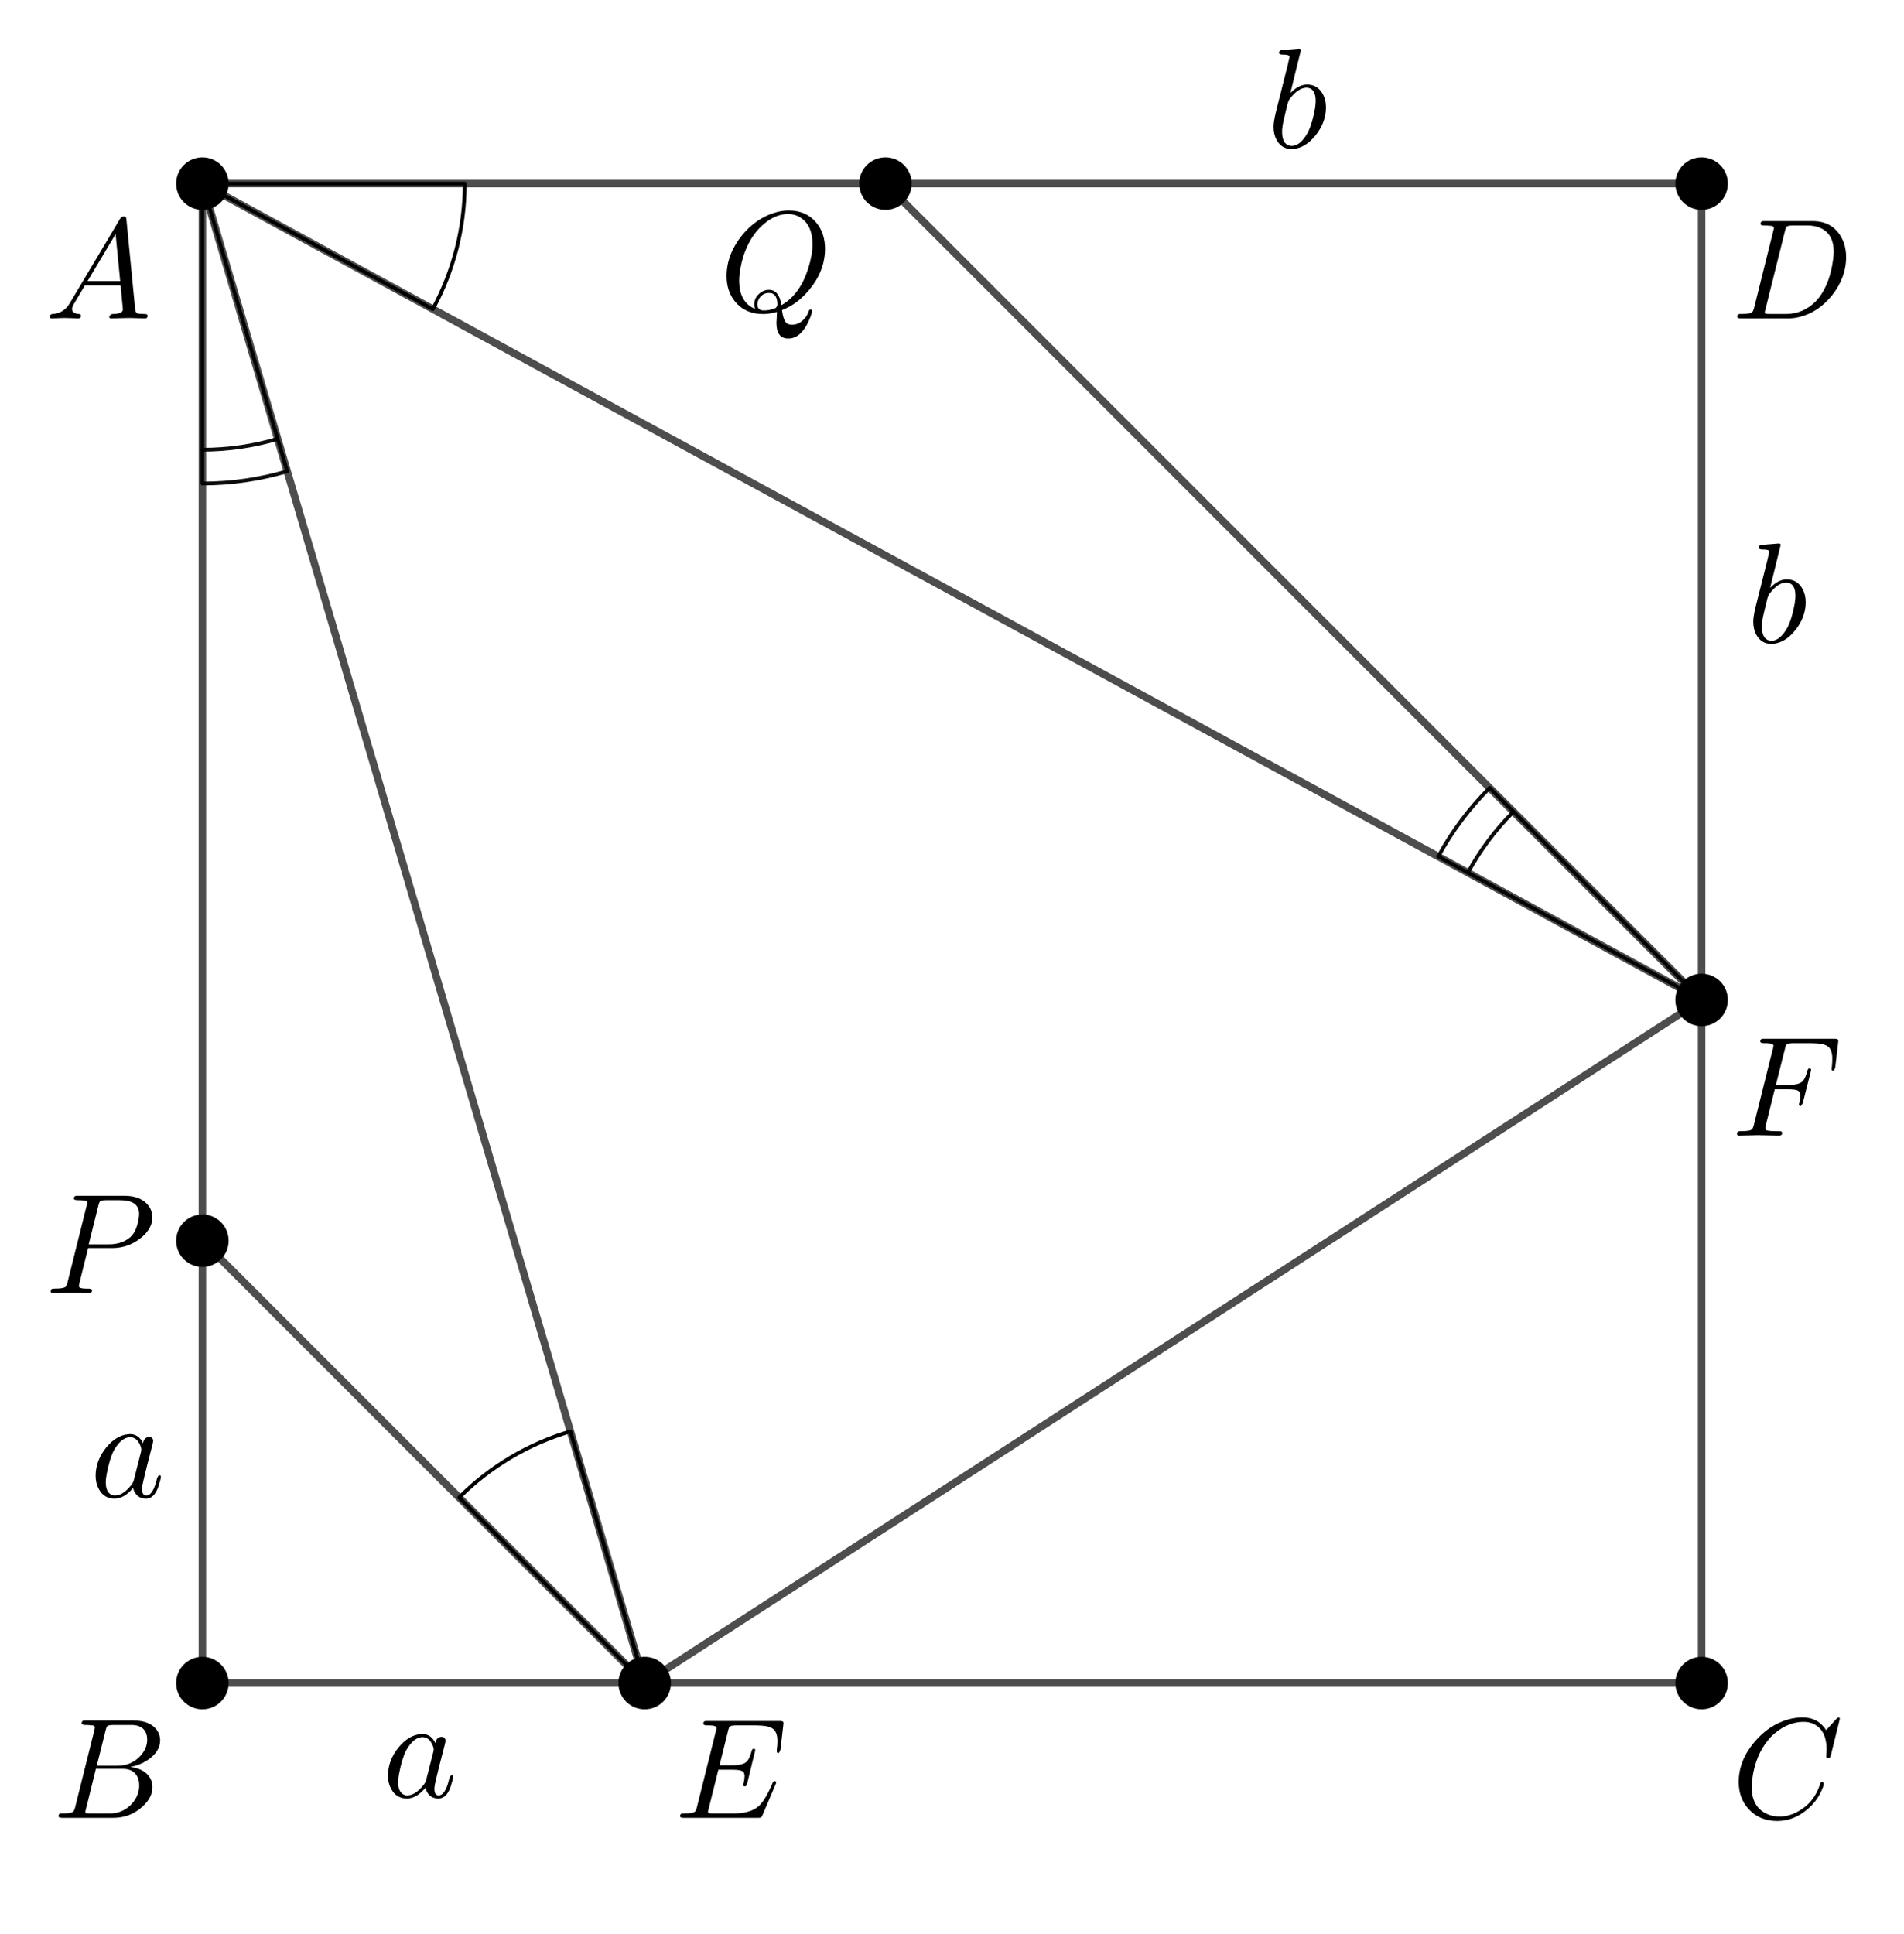 <?xml version="1.0" encoding="ISO-8859-1" standalone="no"?>

<svg 
     version="1.1"
     baseProfile="full"
     xmlns="http://www.w3.org/2000/svg"
     xmlns:xlink="http://www.w3.org/1999/xlink"
     xmlns:ev="http://www.w3.org/2001/xml-events"
     width="5.1cm"
     height="5.18cm"
     viewBox="0 0 254 257"
     >
<title>

</title>
<g stroke-linejoin="miter" stroke-dashoffset="0" stroke-dasharray="none" stroke-width="1" stroke-miterlimit="10.000" stroke-linecap="square">
<g id="misc">
</g><!-- misc -->
<g id="layer0">
<clipPath id="clip1638a14c-d6af-4534-b8be-b6c5ece70b84">
  <path d="M 0 0 L 0 259.00 L 255.00 259.00 L 255.00 0 z"/>
</clipPath>
<g clip-path="url(#clip1)">
<g stroke-linejoin="round" stroke-width=".5" stroke-linecap="round" fill="none" stroke-opacity=".949" stroke="#000000">
  <path d="M 27.000 64.000 C 30.831 64.000 34.643 63.450 38.318 62.365 L 27.000 24.000 z"/>
<title>Ángulo α</title>
<desc>Ángulo α: Ángulo entre N, A, E</desc>

</g> <!-- drawing style -->
</g> <!-- clip1 -->
<clipPath id="clip24863df3-af7b-417f-afde-5ea90674590e">
  <path d="M 0 0 L 0 259.00 L 255.00 259.00 L 255.00 0 z"/>
</clipPath>
<g clip-path="url(#clip2)">
<g stroke-linejoin="round" stroke-width=".5" stroke-linecap="round" fill="none" stroke-opacity=".949" stroke="#000000">
  <path d="M 27.000 59.500 C 30.400 59.500 33.783 59.011 37.045 58.049"/>
<title>Ángulo α</title>
<desc>Ángulo α: Ángulo entre N, A, E</desc>

</g> <!-- drawing style -->
</g> <!-- clip2 -->
<clipPath id="clip5f31b93c-31ae-445b-9270-485f2fd768cd">
  <path d="M 0 0 L 0 259.00 L 255.00 259.00 L 255.00 0 z"/>
</clipPath>
<g clip-path="url(#clip3)">
<g stroke-linejoin="round" stroke-width=".5" stroke-linecap="round" fill="none" stroke-opacity=".949" stroke="#000000">
  <path d="M 198.72 104.60 C 196.01 107.31 193.70 110.39 191.87 113.75 L 227.00 132.88 z"/>
<title>Ángulo β</title>
<desc>Ángulo β: Ángulo entre O, F, A</desc>

</g> <!-- drawing style -->
</g> <!-- clip3 -->
<clipPath id="clipcc5f651f-bb22-4335-94b6-9f288aa087ba">
  <path d="M 0 0 L 0 259.00 L 255.00 259.00 L 255.00 0 z"/>
</clipPath>
<g clip-path="url(#clip4)">
<g stroke-linejoin="round" stroke-width=".5" stroke-linecap="round" fill="none" stroke-opacity=".949" stroke="#000000">
  <path d="M 201.90 107.78 C 199.49 110.18 197.45 112.92 195.82 115.91"/>
<title>Ángulo β</title>
<desc>Ángulo β: Ángulo entre O, F, A</desc>

</g> <!-- drawing style -->
</g> <!-- clip4 -->
<clipPath id="clipe0f2d4fc-53dd-4bc5-b122-d946ab197ab3">
  <path d="M 0 0 L 0 259.00 L 255.00 259.00 L 255.00 0 z"/>
</clipPath>
<g clip-path="url(#clip5)">
<g stroke-linejoin="round" stroke-width=".5" stroke-linecap="round" fill="none" stroke-opacity="1" stroke="#000000">
  <path d="M 76.097 190.43 C 70.489 192.08 65.385 195.12 61.251 199.25 L 86.000 224.00 z"/>
<title>Ángulo γ</title>
<desc>Ángulo γ: Ángulo entre A, E, N</desc>

</g> <!-- drawing style -->
</g> <!-- clip5 -->
<clipPath id="clip6d36badd-de57-47da-b8c3-12b4570ef54d">
  <path d="M 0 0 L 0 259.00 L 255.00 259.00 L 255.00 0 z"/>
</clipPath>
<g clip-path="url(#clip6)">
<g stroke-linejoin="round" stroke-width=".5" stroke-linecap="round" fill="none" stroke-opacity="1" stroke="#000000">
  <path d="M 57.740 40.735 C 60.535 35.600 62.000 29.847 62.000 24.000 L 27.000 24.000 z"/>
<title>Ángulo δ</title>
<desc>Ángulo δ: Ángulo entre F, A, O</desc>

</g> <!-- drawing style -->
</g> <!-- clip6 -->
<clipPath id="clipc4bcaa11-db5f-40c1-888e-aa6457d9e92f">
  <path d="M 0 0 L 0 259.00 L 255.00 259.00 L 255.00 0 z"/>
</clipPath>
<g clip-path="url(#clip7)">
<g stroke-linejoin="round" stroke-linecap="round" fill="none" stroke-opacity=".698" stroke="#000000">
  <path d="M 27.000 224.00 L 227.00 224.00"/>
<title>Segmento h</title>
<desc>Segmento h: Segmento [B, D]</desc>

</g> <!-- drawing style -->
</g> <!-- clip7 -->
<clipPath id="clipa110b225-8b63-4ad8-9a62-a45cb5252d6a">
  <path d="M 0 0 L 0 259.00 L 255.00 259.00 L 255.00 0 z"/>
</clipPath>
<g clip-path="url(#clip8)">
<g stroke-linejoin="round" stroke-linecap="round" fill="none" stroke-opacity=".698" stroke="#000000">
  <path d="M 86.000 224.00 L 227.00 132.88"/>
<title>Segmento m</title>
<desc>Segmento m: Segmento [E, F]</desc>

</g> <!-- drawing style -->
</g> <!-- clip8 -->
<clipPath id="clipc72b0b9c-8789-46b0-8101-43f6ff3d2128">
  <path d="M 0 0 L 0 259.00 L 255.00 259.00 L 255.00 0 z"/>
</clipPath>
<g clip-path="url(#clip9)">
<g stroke-linejoin="round" stroke-linecap="round" fill="none" stroke-opacity=".698" stroke="#000000">
  <path d="M 227.00 132.88 L 227.00 224.00"/>
<title>Segmento i_1</title>
<desc>Segmento i_1: Segmento [F, D]</desc>

</g> <!-- drawing style -->
</g> <!-- clip9 -->
<clipPath id="clipd8def954-8056-45c8-be21-5fa856494c5b">
  <path d="M 0 0 L 0 259.00 L 255.00 259.00 L 255.00 0 z"/>
</clipPath>
<g clip-path="url(#clip10)">
<g stroke-linejoin="round" stroke-linecap="round" fill="none" stroke-opacity=".698" stroke="#000000">
  <path d="M 27.000 24.000 L 27.000 224.00"/>
<title>Segmento t</title>
<desc>Segmento t: Segmento [A, B]</desc>

</g> <!-- drawing style -->
</g> <!-- clip10 -->
<clipPath id="clipb30ca8c7-9187-49f8-8a76-877055d7b7e4">
  <path d="M 0 0 L 0 259.00 L 255.00 259.00 L 255.00 0 z"/>
</clipPath>
<g clip-path="url(#clip11)">
<g stroke-linejoin="round" stroke-linecap="round" fill="none" stroke-opacity=".698" stroke="#000000">
  <path d="M 27.000 24.000 L 227.00 24.000"/>
<title>Segmento a</title>
<desc>Segmento a: Segmento [A, C]</desc>

</g> <!-- drawing style -->
</g> <!-- clip11 -->
<clipPath id="clip5853729e-3906-4e7e-90a7-8df7da4422a1">
  <path d="M 0 0 L 0 259.00 L 255.00 259.00 L 255.00 0 z"/>
</clipPath>
<g clip-path="url(#clip12)">
<g stroke-linejoin="round" stroke-linecap="round" fill="none" stroke-opacity=".698" stroke="#000000">
  <path d="M 227.00 24.000 L 227.00 132.88"/>
<title>Segmento b</title>
<desc>Segmento b: Segmento [C, F]</desc>

</g> <!-- drawing style -->
</g> <!-- clip12 -->
<clipPath id="clip293e5525-6f48-4048-afa2-0a7eed99da44">
  <path d="M 0 0 L 0 259.00 L 255.00 259.00 L 255.00 0 z"/>
</clipPath>
<g clip-path="url(#clip13)">
<g stroke-linejoin="round" stroke-linecap="round" fill="none" stroke-opacity=".698" stroke="#000000">
  <path d="M 27.000 24.000 L 86.000 224.00"/>
<title>Segmento f_1</title>
<desc>Segmento f_1: Segmento [A, E]</desc>

</g> <!-- drawing style -->
</g> <!-- clip13 -->
<clipPath id="clip6637ad28-46d8-4dc6-9d62-39e494edc196">
  <path d="M 0 0 L 0 259.00 L 255.00 259.00 L 255.00 0 z"/>
</clipPath>
<g clip-path="url(#clip14)">
<g stroke-linejoin="round" stroke-linecap="round" fill="none" stroke-opacity=".698" stroke="#000000">
  <path d="M 27.000 24.000 L 227.00 132.88"/>
<title>Segmento h_1</title>
<desc>Segmento h_1: Segmento [A, F]</desc>

</g> <!-- drawing style -->
</g> <!-- clip14 -->
<clipPath id="clipfb129dfc-e577-40eb-a957-ae66ded5cb2c">
  <path d="M 0 0 L 0 259.00 L 255.00 259.00 L 255.00 0 z"/>
</clipPath>
<g clip-path="url(#clip15)">
<g stroke-linejoin="round" stroke-linecap="round" fill="none" stroke-opacity=".698" stroke="#000000">
  <path d="M 27.000 165.00 L 86.000 224.00"/>
<title>Segmento j_1</title>
<desc>Segmento j_1: Segmento [N, E]</desc>

</g> <!-- drawing style -->
</g> <!-- clip15 -->
<clipPath id="clipd887ce48-88fb-4f48-b54b-4575bcef7175">
  <path d="M 0 0 L 0 259.00 L 255.00 259.00 L 255.00 0 z"/>
</clipPath>
<g clip-path="url(#clip16)">
<g stroke-linejoin="round" stroke-linecap="round" fill="none" stroke-opacity=".698" stroke="#000000">
  <path d="M 118.12 24.000 L 227.00 132.88"/>
<title>Segmento k_1</title>
<desc>Segmento k_1: Segmento [O, F]</desc>

</g> <!-- drawing style -->
</g> <!-- clip16 -->
<clipPath id="clip4b8e2b22-e543-454f-96ce-c3f8197dd642">
  <path d="M 0 0 L 0 259.00 L 255.00 259.00 L 255.00 0 z"/>
</clipPath>
<g clip-path="url(#clip17)">
<g fill-opacity="1" fill-rule="nonzero" stroke="none" fill="#000000">
  <path d="M 30.000 24.000 C 30.000 25.657 28.657 27.000 27.000 27.000 C 25.343 27.000 24.000 25.657 24.000 24.000 C 24.000 22.343 25.343 21.000 27.000 21.000 C 28.657 21.000 30.000 22.343 30.000 24.000 z"/>
<title>Punto A</title>
<desc>Punto A: Punto sobre EjeY</desc>

</g> <!-- drawing style -->
</g> <!-- clip17 -->
<clipPath id="clip64090e44-76b6-4aa9-9f90-ab6f3e2242ff">
  <path d="M 0 0 L 0 259.00 L 255.00 259.00 L 255.00 0 z"/>
</clipPath>
<g clip-path="url(#clip18)">
<g stroke-linejoin="round" stroke-linecap="round" fill="none" stroke-opacity="1" stroke="#000000">
  <path d="M 30.000 24.000 C 30.000 25.657 28.657 27.000 27.000 27.000 C 25.343 27.000 24.000 25.657 24.000 24.000 C 24.000 22.343 25.343 21.000 27.000 21.000 C 28.657 21.000 30.000 22.343 30.000 24.000 z"/>
<title>Punto A</title>
<desc>Punto A: Punto sobre EjeY</desc>

</g> <!-- drawing style -->
</g> <!-- clip18 -->
<clipPath id="clipbb994596-92f4-4f15-aee5-7f5d857280fb">
  <path d="M 0 0 L 0 259.00 L 255.00 259.00 L 255.00 0 z"/>
</clipPath>
<g clip-path="url(#clip19)">
<g fill-opacity="1" fill-rule="nonzero" stroke="none" fill="#000000">
  <path d="M 30.000 224.00 C 30.000 225.66 28.657 227.00 27.000 227.00 C 25.343 227.00 24.000 225.66 24.000 224.00 C 24.000 222.34 25.343 221.00 27.000 221.00 C 28.657 221.00 30.000 222.34 30.000 224.00 z"/>
<title>Punto B</title>
<desc>Punto B: Intersección de EjeX, EjeY</desc>

</g> <!-- drawing style -->
</g> <!-- clip19 -->
<clipPath id="clip77e7b118-80cc-4426-8fa5-60c2318816eb">
  <path d="M 0 0 L 0 259.00 L 255.00 259.00 L 255.00 0 z"/>
</clipPath>
<g clip-path="url(#clip20)">
<g stroke-linejoin="round" stroke-linecap="round" fill="none" stroke-opacity="1" stroke="#000000">
  <path d="M 30.000 224.00 C 30.000 225.66 28.657 227.00 27.000 227.00 C 25.343 227.00 24.000 225.66 24.000 224.00 C 24.000 222.34 25.343 221.00 27.000 221.00 C 28.657 221.00 30.000 222.34 30.000 224.00 z"/>
<title>Punto B</title>
<desc>Punto B: Intersección de EjeX, EjeY</desc>

</g> <!-- drawing style -->
</g> <!-- clip20 -->
<clipPath id="clip208f5f60-54c6-45c6-b7c4-3d487e0ffe75">
  <path d="M 0 0 L 0 259.00 L 255.00 259.00 L 255.00 0 z"/>
</clipPath>
<g clip-path="url(#clip21)">
<g fill-opacity="1" fill-rule="nonzero" stroke="none" fill="#000000">
  <path d="M 230.00 24.000 C 230.00 25.657 228.66 27.000 227.00 27.000 C 225.34 27.000 224.00 25.657 224.00 24.000 C 224.00 22.343 225.34 21.000 227.00 21.000 C 228.66 21.000 230.00 22.343 230.00 24.000 z"/>
<title>Punto C</title>
<desc>Punto C: Intersección de c, g</desc>

</g> <!-- drawing style -->
</g> <!-- clip21 -->
<clipPath id="clip6b844f5e-2224-4921-9b04-8f87b8aa70d5">
  <path d="M 0 0 L 0 259.00 L 255.00 259.00 L 255.00 0 z"/>
</clipPath>
<g clip-path="url(#clip22)">
<g stroke-linejoin="round" stroke-linecap="round" fill="none" stroke-opacity="1" stroke="#000000">
  <path d="M 230.00 24.000 C 230.00 25.657 228.66 27.000 227.00 27.000 C 225.34 27.000 224.00 25.657 224.00 24.000 C 224.00 22.343 225.34 21.000 227.00 21.000 C 228.66 21.000 230.00 22.343 230.00 24.000 z"/>
<title>Punto C</title>
<desc>Punto C: Intersección de c, g</desc>

</g> <!-- drawing style -->
</g> <!-- clip22 -->
<clipPath id="clip65a66380-9fbf-4e9d-8cc6-4f51f260ed10">
  <path d="M 0 0 L 0 259.00 L 255.00 259.00 L 255.00 0 z"/>
</clipPath>
<g clip-path="url(#clip23)">
<g fill-opacity="1" fill-rule="nonzero" stroke="none" fill="#000000">
  <path d="M 230.00 224.00 C 230.00 225.66 228.66 227.00 227.00 227.00 C 225.34 227.00 224.00 225.66 224.00 224.00 C 224.00 222.34 225.34 221.00 227.00 221.00 C 228.66 221.00 230.00 222.34 230.00 224.00 z"/>
<title>Punto D</title>
<desc>Punto D: Punto sobre EjeX</desc>

</g> <!-- drawing style -->
</g> <!-- clip23 -->
<clipPath id="clipdca940b9-0d9d-441d-9ef5-eb9873f3bf34">
  <path d="M 0 0 L 0 259.00 L 255.00 259.00 L 255.00 0 z"/>
</clipPath>
<g clip-path="url(#clip24)">
<g stroke-linejoin="round" stroke-linecap="round" fill="none" stroke-opacity="1" stroke="#000000">
  <path d="M 230.00 224.00 C 230.00 225.66 228.66 227.00 227.00 227.00 C 225.34 227.00 224.00 225.66 224.00 224.00 C 224.00 222.34 225.34 221.00 227.00 221.00 C 228.66 221.00 230.00 222.34 230.00 224.00 z"/>
<title>Punto D</title>
<desc>Punto D: Punto sobre EjeX</desc>

</g> <!-- drawing style -->
</g> <!-- clip24 -->
<clipPath id="clip831d66da-383c-4135-860b-958d7f59762e">
  <path d="M 0 0 L 0 259.00 L 255.00 259.00 L 255.00 0 z"/>
</clipPath>
<g clip-path="url(#clip25)">
<g fill-opacity="1" fill-rule="nonzero" stroke="none" fill="#000000">
  <path d="M 89.000 224.00 C 89.000 225.66 87.657 227.00 86.000 227.00 C 84.343 227.00 83.000 225.66 83.000 224.00 C 83.000 222.34 84.343 221.00 86.000 221.00 C 87.657 221.00 89.000 222.34 89.000 224.00 z"/>
<title>Punto E</title>
<desc>Punto E: Punto sobre h</desc>

</g> <!-- drawing style -->
</g> <!-- clip25 -->
<clipPath id="clipc5c85377-f15d-4840-9769-9fa6564f649b">
  <path d="M 0 0 L 0 259.00 L 255.00 259.00 L 255.00 0 z"/>
</clipPath>
<g clip-path="url(#clip26)">
<g stroke-linejoin="round" stroke-linecap="round" fill="none" stroke-opacity="1" stroke="#000000">
  <path d="M 89.000 224.00 C 89.000 225.66 87.657 227.00 86.000 227.00 C 84.343 227.00 83.000 225.66 83.000 224.00 C 83.000 222.34 84.343 221.00 86.000 221.00 C 87.657 221.00 89.000 222.34 89.000 224.00 z"/>
<title>Punto E</title>
<desc>Punto E: Punto sobre h</desc>

</g> <!-- drawing style -->
</g> <!-- clip26 -->
<clipPath id="clipa555ba07-b578-4eb6-a3eb-17371d630a60">
  <path d="M 0 0 L 0 259.00 L 255.00 259.00 L 255.00 0 z"/>
</clipPath>
<g clip-path="url(#clip27)">
<g fill-opacity="1" fill-rule="nonzero" stroke="none" fill="#000000">
  <path d="M 230.00 132.88 C 230.00 134.54 228.66 135.88 227.00 135.88 C 225.34 135.88 224.00 134.54 224.00 132.88 C 224.00 131.22 225.34 129.88 227.00 129.88 C 228.66 129.88 230.00 131.22 230.00 132.88 z"/>
<title>Punto F</title>
<desc>Punto F: Intersección de l, i</desc>

</g> <!-- drawing style -->
</g> <!-- clip27 -->
<clipPath id="clip102c02d6-9094-45d5-b8b1-000a99c5db4f">
  <path d="M 0 0 L 0 259.00 L 255.00 259.00 L 255.00 0 z"/>
</clipPath>
<g clip-path="url(#clip28)">
<g stroke-linejoin="round" stroke-linecap="round" fill="none" stroke-opacity="1" stroke="#000000">
  <path d="M 230.00 132.88 C 230.00 134.54 228.66 135.88 227.00 135.88 C 225.34 135.88 224.00 134.54 224.00 132.88 C 224.00 131.22 225.34 129.88 227.00 129.88 C 228.66 129.88 230.00 131.22 230.00 132.88 z"/>
<title>Punto F</title>
<desc>Punto F: Intersección de l, i</desc>

</g> <!-- drawing style -->
</g> <!-- clip28 -->
<clipPath id="clipb33c4f97-38c8-4321-ad58-1683a1dff322">
  <path d="M 0 0 L 0 259.00 L 255.00 259.00 L 255.00 0 z"/>
</clipPath>
<g clip-path="url(#clip29)">
<g fill-opacity="1" fill-rule="nonzero" stroke="none" fill="#000000">
  <path d="M 30.000 165.00 C 30.000 166.66 28.657 168.00 27.000 168.00 C 25.343 168.00 24.000 166.66 24.000 165.00 C 24.000 163.34 25.343 162.00 27.000 162.00 C 28.657 162.00 30.000 163.34 30.000 165.00 z"/>
<title>Punto N</title>
<desc>Punto N: Intersección de c_1, t</desc>

</g> <!-- drawing style -->
</g> <!-- clip29 -->
<clipPath id="clipae237440-b243-414e-9baa-ecda8fcef1eb">
  <path d="M 0 0 L 0 259.00 L 255.00 259.00 L 255.00 0 z"/>
</clipPath>
<g clip-path="url(#clip30)">
<g stroke-linejoin="round" stroke-linecap="round" fill="none" stroke-opacity="1" stroke="#000000">
  <path d="M 30.000 165.00 C 30.000 166.66 28.657 168.00 27.000 168.00 C 25.343 168.00 24.000 166.66 24.000 165.00 C 24.000 163.34 25.343 162.00 27.000 162.00 C 28.657 162.00 30.000 163.34 30.000 165.00 z"/>
<title>Punto N</title>
<desc>Punto N: Intersección de c_1, t</desc>

</g> <!-- drawing style -->
</g> <!-- clip30 -->
<clipPath id="clip122e7399-3658-4d79-800c-12ff6702d3cd">
  <path d="M 0 0 L 0 259.00 L 255.00 259.00 L 255.00 0 z"/>
</clipPath>
<g clip-path="url(#clip31)">
<g fill-opacity="1" fill-rule="nonzero" stroke="none" fill="#000000">
  <path d="M 121.12 24.000 C 121.12 25.657 119.78 27.000 118.12 27.000 C 116.46 27.000 115.12 25.657 115.12 24.000 C 115.12 22.343 116.46 21.000 118.12 21.000 C 119.78 21.000 121.12 22.343 121.12 24.000 z"/>
<title>Punto O</title>
<desc>Punto O: Intersección de d_1, a</desc>

</g> <!-- drawing style -->
</g> <!-- clip31 -->
<clipPath id="clipfb11ab0c-e37f-4eb9-9b22-0ffb1b82b78b">
  <path d="M 0 0 L 0 259.00 L 255.00 259.00 L 255.00 0 z"/>
</clipPath>
<g clip-path="url(#clip32)">
<g stroke-linejoin="round" stroke-linecap="round" fill="none" stroke-opacity="1" stroke="#000000">
  <path d="M 121.12 24.000 C 121.12 25.657 119.78 27.000 118.12 27.000 C 116.46 27.000 115.12 25.657 115.12 24.000 C 115.12 22.343 116.46 21.000 118.12 21.000 C 119.78 21.000 121.12 22.343 121.12 24.000 z"/>
<title>Punto O</title>
<desc>Punto O: Intersección de d_1, a</desc>

</g> <!-- drawing style -->
</g> <!-- clip32 -->
<g transform="matrix(.19, 0, 0, .19, 6, 41.977)">
<clipPath id="clip566a9131-19a7-4a4e-b20f-1b89b20f849d">
  <path d="M -31.579 -220.93 L -31.579 1142.2 L 1310.5 1142.2 L 1310.5 -220.93 z"/>
</clipPath>
<g clip-path="url(#clip33)">
<g fill-opacity="1" fill-rule="nonzero" stroke="none" fill="#000000">
  <path d="M 17.906 -11.500 L 52.703 -69.906 Q 53.703 -71.500 55.297 -71.594 Q 56.797 -71.594 57.000 -70.594 Q 57.094 -70.297 57.203 -69.203 L 63.297 -6.703 Q 63.594 -4.203 64.500 -3.703 L 64.594 -3.703 L 64.594 -3.703 L 64.594 -3.703 L 64.594 -3.703 L 64.594 -3.594 Q 65.797 -3.094 69.797 -3.094 Q 72.000 -3.094 72.094 -2 Q 72.094 -0 70.297 -0 L 59.094 -.297 L 59.000 -.297 L 46.594 -0 L 46.500 -0 Q 45.094 -0 45.094 -1.094 Q 45.906 -3 47.500 -3.094 Q 54.703 -3.094 54.703 -6.406 Q 54.703 -6.297 53.094 -23.094 L 28.000 -23.094 L 20.406 -10.297 Q 19.000 -7.797 19.000 -6.594 Q 19.000 -3.5 23.703 -3.094 Q 25.297 -3.094 25.297 -1.906 Q 25.297 -0 23.406 -0 L 13.797 -.297 L 13.406 -.297 L 5 -0 L 4.797 -0 Q 3.5 -0 3.5 -1.094 Q 3.5 -2.906 5 -3 L 5 -3.094 L 5.594 -3.094 Q 11.906 -3.5 15.906 -8.5 Q 16.906 -9.797 17.906 -11.500 z M 29.906 -26.203 L 52.797 -26.203 L 49.594 -59.203 L 29.906 -26.203 z"/>
<title>A</title>
<desc>texto1 = “A”</desc>

</g> <!-- drawing style -->
</g> <!-- clip33 -->
</g> <!-- transform -->
<g transform="matrix(.19, 0, 0, .19, 7, 241.98)">
<clipPath id="clipf76c474e-c0d9-4123-9a9f-772389ae3338">
  <path d="M -36.842 -1273.6 L -36.842 89.595 L 1305.3 89.595 L 1305.3 -1273.6 z"/>
</clipPath>
<g clip-path="url(#clip34)">
<g fill-opacity="1" fill-rule="nonzero" stroke="none" fill="#000000">
  <path d="M 16.000 -7.797 L 29.406 -61.500 Q 29.797 -63.094 29.797 -63.406 Q 29.797 -64.594 28.203 -64.906 L 28.094 -64.906 L 28.000 -64.906 Q 27.703 -64.906 27.094 -65.000 Q 25.406 -65.203 23.297 -65.203 Q 20.703 -65.203 20.500 -66.297 Q 20.500 -68.094 22.000 -68.297 L 22.094 -68.297 L 22.203 -68.297 L 23.406 -68.297 L 57.000 -68.297 Q 68.500 -68.297 73.406 -61.500 Q 75.594 -58.297 75.594 -54.500 Q 75.594 -46.406 66.594 -40.406 Q 66.500 -40.406 66.406 -40.297 Q 61.094 -36.906 54.703 -35.703 Q 64.906 -34.500 68.703 -27.703 Q 70.203 -24.906 70.203 -21.594 Q 70.203 -14.297 63.203 -7.906 L 63.094 -7.797 Q 54.500 -0 42.594 -0 L 6.906 -0 Q 4.406 -0 4.203 -1.094 Q 4.203 -2.906 5.703 -3.094 L 6.906 -3.094 Q 13.406 -3.094 14.703 -4.5 Q 15.297 -5.203 15.906 -7.297 Q 15.906 -7.406 16.000 -7.797 z M 31.094 -36.594 L 45.703 -36.594 Q 55.594 -36.594 62.000 -43.797 Q 66.500 -48.906 66.500 -54.906 Q 66.500 -62.203 60.500 -64.406 Q 58.406 -65.203 55.594 -65.203 L 42.703 -65.203 Q 39.094 -65.203 38.297 -64.203 L 38.297 -64.203 L 38.297 -64.094 L 38.203 -64.094 L 38.203 -64.000 Q 37.797 -63.406 37.297 -61.406 L 31.094 -36.594 z M 26.594 -3.094 L 40.203 -3.094 Q 49.797 -3.094 56.094 -10.297 Q 60.906 -15.906 60.906 -22.703 Q 60.906 -30.000 55.703 -33.000 Q 53.094 -34.406 49.406 -34.406 L 30.500 -34.406 L 23.594 -6.5 Q 23.094 -4.703 23.094 -4.203 Q 23.094 -3.406 24.000 -3.203 L 24.000 -3.203 L 24.000 -3.203 L 24.406 -3.203 Q 25.000 -3.094 26.594 -3.094 z"/>
<title>B</title>
<desc>texto2 = “B”</desc>

</g> <!-- drawing style -->
</g> <!-- clip34 -->
</g> <!-- transform -->
<g transform="matrix(.19, 0, 0, .19, 231.00, 241.98)">
<clipPath id="clipa4da4b3a-5f63-4f48-8db1-64674a6cb376">
  <path d="M -1215.8 -1273.6 L -1215.8 89.595 L 126.32 89.595 L 126.32 -1273.6 z"/>
</clipPath>
<g clip-path="url(#clip35)">
<g fill-opacity="1" fill-rule="nonzero" stroke="none" fill="#000000">
  <path d="M 76.000 -69.500 L 69.703 -44.000 Q 69.203 -42.203 68.703 -42.094 L 68.594 -42.000 L 67.906 -42.000 Q 66.406 -42.000 66.406 -43.000 L 66.703 -47.906 L 66.703 -48.094 Q 66.703 -60.500 58.906 -65.203 L 58.797 -65.297 Q 55.297 -67.406 50.594 -67.406 Q 40.000 -67.406 30.500 -59.500 Q 28.094 -57.594 26.203 -55.297 Q 16.703 -44.203 14.500 -27.094 Q 14.094 -24.000 14.094 -21.703 Q 14.094 -7.703 24.703 -2.797 Q 28.797 -.906 33.703 -.906 Q 43.094 -.906 52.094 -8.203 Q 59.094 -14.094 62.203 -24.000 Q 62.406 -25.000 63.500 -25.000 Q 64.703 -25.000 64.703 -24.000 Q 64.703 -22.203 62.406 -17.594 Q 59.297 -11.297 53.703 -6.406 Q 43.797 2.203 32.094 2.203 Q 19.297 2.203 11.594 -6.594 Q 5 -14.094 5 -25.203 Q 5 -40.094 15.906 -53.094 Q 26.000 -65.203 39.797 -69.094 Q 44.906 -70.500 49.797 -70.500 Q 60.703 -70.500 66.406 -61.594 L 73.406 -69.297 Q 74.594 -70.500 74.906 -70.500 Q 76.000 -70.500 76.000 -69.500 z"/>
<title>C</title>
<desc>texto3 = “C”</desc>

</g> <!-- drawing style -->
</g> <!-- clip35 -->
</g> <!-- transform -->
<g transform="matrix(.19, 0, 0, .19, 231.00, 41.977)">
<clipPath id="clipb80770a0-2935-4904-9b0d-d23a16858ce7">
  <path d="M -1215.8 -220.93 L -1215.8 1142.2 L 126.32 1142.2 L 126.32 -220.93 z"/>
</clipPath>
<g clip-path="url(#clip36)">
<g fill-opacity="1" fill-rule="nonzero" stroke="none" fill="#000000">
  <path d="M 15.906 -7.797 L 15.906 -7.797 L 29.297 -61.500 Q 29.703 -63.094 29.703 -63.406 Q 29.703 -64.594 28.094 -64.906 L 28.000 -64.906 L 28.000 -64.906 Q 27.797 -65.000 27.500 -65.000 Q 25.094 -65.203 23.203 -65.203 Q 20.594 -65.203 20.406 -66.000 Q 20.297 -66.203 20.297 -66.406 Q 20.297 -68.094 22.000 -68.297 L 22.000 -68.297 L 23.297 -68.297 L 56.906 -68.297 Q 69.906 -68.297 76.297 -58.203 Q 80.406 -51.797 80.406 -43.000 Q 80.406 -28.500 70.297 -15.906 Q 60.703 -4.203 47.703 -1 Q 43.797 -0 39.906 -0 L 6.797 -0 Q 4.297 -0 4.094 -.797 Q 4 -.906 4 -1.203 Q 4 -2.906 5.594 -3.094 L 6.797 -3.094 Q 13.297 -3.094 14.594 -4.5 Q 15.203 -5.203 15.797 -7.297 Q 15.797 -7.406 15.906 -7.797 z M 37.500 -61.406 L 23.797 -6.5 Q 23.297 -4.703 23.297 -4.203 Q 23.297 -3.406 24.203 -3.203 L 24.203 -3.203 L 24.203 -3.203 L 24.594 -3.203 Q 25.203 -3.094 26.797 -3.094 L 38.094 -3.094 Q 50.500 -3.094 59.500 -12.406 Q 60.406 -13.406 61.203 -14.406 Q 69.203 -24.797 71.297 -41.594 Q 71.703 -44.703 71.703 -46.703 Q 71.703 -60.094 61.203 -63.906 Q 57.797 -65.203 53.594 -65.203 L 42.906 -65.203 Q 39.297 -65.203 38.500 -64.203 L 38.500 -64.203 L 38.500 -64.094 L 38.406 -64.094 L 38.406 -64.000 Q 38.000 -63.406 37.500 -61.406 z"/>
<title>D</title>
<desc>texto4 = “D”</desc>

</g> <!-- drawing style -->
</g> <!-- clip36 -->
</g> <!-- transform -->
<g transform="matrix(.19, 0, 0, .19, 90.000, 241.98)">
<clipPath id="clip45dd9c35-64eb-4975-8f32-610ffbea5f27">
  <path d="M -473.68 -1273.6 L -473.68 89.595 L 868.42 89.595 L 868.42 -1273.6 z"/>
</clipPath>
<g clip-path="url(#clip37)">
<g fill-opacity="1" fill-rule="nonzero" stroke="none" fill="#000000">
  <path d="M 70.797 -23.297 L 70.797 -23.297 L 61.594 -1.703 Q 61.000 -.297 60.203 -.094 L 60.203 -.094 L 60.094 -.094 Q 59.703 -0 58.500 -0 L 6.594 -0 Q 4.094 -0 3.906 -.797 Q 3.797 -.906 3.797 -1.203 Q 3.797 -2.906 5.406 -3.094 L 6.594 -3.094 Q 13.094 -3.094 14.406 -4.5 Q 15.000 -5.203 15.594 -7.297 Q 15.594 -7.406 15.703 -7.797 L 28.906 -60.703 Q 29.406 -62.500 29.406 -63.094 Q 29.406 -64.797 24.797 -64.906 L 24.703 -64.906 L 22.906 -64.906 Q 20.297 -64.906 20.094 -66.000 Q 20.094 -67.797 21.703 -68.000 L 23.094 -68.000 L 73.594 -68.000 Q 76.000 -68.000 76.203 -67.297 L 76.297 -67.297 Q 76.500 -66.703 76.297 -65.297 L 74.297 -48.000 Q 73.594 -45.703 72.906 -45.500 Q 71.703 -45.500 71.703 -46.703 L 71.797 -48.406 L 71.797 -48.500 Q 72.203 -51.203 72.203 -53.797 Q 72.203 -60.797 68.297 -63.000 Q 65.000 -64.906 57.000 -64.906 L 42.906 -64.906 Q 39.203 -64.906 38.500 -63.797 L 38.406 -63.797 L 38.406 -63.703 Q 38.094 -63.297 37.906 -62.500 L 37.906 -62.406 L 37.797 -62.297 Q 37.703 -61.906 37.500 -61.000 L 31.500 -36.906 L 40.906 -36.906 Q 48.500 -36.906 51.000 -39.906 Q 52.594 -41.797 54.000 -46.797 Q 54.406 -48.500 55.406 -48.594 Q 56.594 -48.594 56.594 -47.500 L 50.906 -24.094 Q 50.406 -22.203 49.406 -22.094 Q 48.094 -22.094 48.094 -23.203 Q 48.094 -23.594 48.406 -24.297 Q 49.094 -27.297 49.094 -29.203 Q 49.094 -31.906 47.594 -32.703 Q 45.703 -33.797 40.594 -33.797 L 30.703 -33.797 L 23.906 -6.5 Q 23.406 -4.703 23.406 -4.203 Q 23.406 -3.406 24.297 -3.203 L 24.297 -3.203 L 24.297 -3.203 L 24.703 -3.203 Q 25.297 -3.094 26.906 -3.094 L 41.500 -3.094 Q 53.703 -3.094 59.500 -8.703 Q 63.297 -12.297 67.797 -22.203 Q 68.203 -23.297 68.797 -24.594 Q 69.203 -25.797 70.094 -25.797 Q 71.297 -25.797 71.297 -24.703 Q 71.297 -24.594 70.797 -23.297 z"/>
<title>E</title>
<desc>texto5 = “E”</desc>

</g> <!-- drawing style -->
</g> <!-- clip37 -->
</g> <!-- transform -->
<g transform="matrix(.19, 0, 0, .19, 231.00, 150.98)">
<clipPath id="clip63f8e379-d3e2-47d6-8b9b-ccf04ef53a3c">
  <path d="M -1215.8 -794.62 L -1215.8 568.54 L 126.32 568.54 L 126.32 -794.62 z"/>
</clipPath>
<g clip-path="url(#clip38)">
<g fill-opacity="1" fill-rule="nonzero" stroke="none" fill="#000000">
  <path d="M 30.297 -32.500 L 24.094 -7.594 Q 23.703 -6.094 23.703 -5.297 Q 23.703 -3.906 25.000 -3.594 Q 25.703 -3.406 26.906 -3.297 Q 29.406 -3.094 32.094 -3.094 Q 34.594 -3.094 34.906 -3 L 35.406 -2.297 Q 35.500 -2.094 35.500 -1.906 Q 35.500 -0 33.406 -0 L 18.594 -.297 L 18.500 -.297 L 5.406 -0 L 5.297 -0 Q 3.797 -0 3.797 -1.203 Q 3.797 -2.906 5.406 -3.094 L 6.594 -3.094 Q 13.094 -3.094 14.406 -4.5 Q 15.000 -5.203 15.594 -7.297 Q 15.594 -7.406 15.703 -7.797 L 28.906 -60.703 Q 29.406 -62.500 29.406 -63.094 Q 29.406 -64.797 24.797 -64.906 L 24.703 -64.906 L 22.906 -64.906 Q 20.297 -64.906 20.094 -66.000 Q 20.094 -67.797 21.703 -68.000 L 23.094 -68.000 L 72.094 -68.000 Q 74.500 -68.000 74.703 -67.297 L 74.797 -67.297 Q 75.000 -66.703 74.797 -65.297 L 72.797 -48.000 Q 72.094 -45.703 71.406 -45.500 Q 70.203 -45.500 70.203 -46.703 Q 70.203 -47.203 70.406 -48.500 Q 70.703 -51.203 70.703 -53.906 Q 70.703 -60.594 67.297 -62.797 L 67.203 -62.906 Q 64.000 -64.906 56.094 -64.906 L 42.906 -64.906 Q 39.203 -64.906 38.500 -63.797 L 38.406 -63.797 L 38.406 -63.703 Q 38.094 -63.297 37.906 -62.500 L 37.906 -62.406 L 37.797 -62.297 Q 37.703 -61.906 37.500 -61.000 L 31.094 -35.594 L 40.203 -35.594 Q 47.500 -35.594 50.000 -38.297 L 50.094 -38.406 Q 51.797 -40.297 53.094 -45.203 Q 53.594 -47.094 54.594 -47.297 Q 55.703 -47.297 55.797 -46.203 Q 55.797 -45.703 55.500 -44.594 L 50.000 -22.906 Q 49.000 -20.906 48.500 -20.797 Q 47.297 -20.797 47.297 -22.000 Q 47.297 -22.406 47.594 -23.094 Q 48.297 -26.094 48.297 -28.000 Q 48.297 -30.906 46.094 -31.797 L 46.094 -31.797 Q 44.203 -32.500 40.000 -32.500 L 30.297 -32.500 z"/>
<title>F</title>
<desc>texto6 = “F”</desc>

</g> <!-- drawing style -->
</g> <!-- clip38 -->
</g> <!-- transform -->
<g transform="matrix(.19, 0, 0, .19, 233.00, 85.186)">
<clipPath id="clip4459e3ad-67c0-4944-a59e-a9b4d79ed923">
  <path d="M -1226.3 -448.35 L -1226.3 914.81 L 115.79 914.81 L 115.79 -448.35 z"/>
</clipPath>
<g clip-path="url(#clip39)">
<g fill-opacity="1" fill-rule="nonzero" stroke="none" fill="#000000">
  <path d="M 23.906 -68.297 L 16.500 -38.203 Q 22.297 -44.203 28.203 -44.203 Q 35.703 -44.203 39.406 -37.297 Q 41.500 -33.297 41.500 -28.203 Q 41.500 -17.594 34.094 -8.406 Q 27.203 .094 18.906 1 Q 18.094 1.094 17.406 1.094 Q 10.203 1.094 6.703 -5.594 Q 4.703 -9.406 4.703 -14.594 Q 4.703 -18.000 6.297 -24.703 L 14.500 -57.297 Q 15.906 -63.203 15.906 -63.500 Q 15.906 -64.594 14.500 -64.906 L 14.500 -64.906 Q 13.297 -65.203 10.906 -65.203 Q 8.703 -65.203 8.5 -66.406 Q 8.5 -68.094 10.406 -68.406 L 22.594 -69.406 Q 23.906 -69.406 23.906 -68.297 z M 14.500 -30.500 L 12.297 -21.297 Q 10.703 -15.000 10.703 -11.203 Q 10.703 -2.594 15.906 -1.297 Q 16.594 -1.094 17.406 -1.094 Q 22.703 -1.094 27.297 -8.094 Q 28.297 -9.594 29.203 -11.406 Q 31.906 -17.094 33.703 -26.797 Q 34.297 -30.297 34.297 -32.594 Q 34.297 -40.594 29.406 -41.797 L 29.297 -41.906 Q 28.703 -42.000 28.000 -42.000 Q 22.000 -42.000 16.000 -34.000 Q 15.203 -33.000 14.500 -30.500 z"/>
<title>b</title>
<desc>texto9 = “b”</desc>

</g> <!-- drawing style -->
</g> <!-- clip39 -->
</g> <!-- transform -->
<g transform="matrix(.19, 0, 0, .19, 51.000, 239.19)">
<clipPath id="clip88865631-18bc-4783-860d-f4058d96689a">
  <path d="M -268.42 -1258.9 L -268.42 104.27 L 1073.7 104.27 L 1073.7 -1258.9 z"/>
</clipPath>
<g clip-path="url(#clip40)">
<g fill-opacity="1" fill-rule="nonzero" stroke="none" fill="#000000">
  <path d="M 37.297 -37.797 Q 37.797 -41.203 40.406 -42.000 Q 40.906 -42.203 41.500 -42.203 Q 44.094 -42.203 44.406 -39.500 Q 44.406 -38.906 43.703 -36.094 L 40.094 -22.094 Q 38.594 -15.797 37.906 -13.094 Q 36.594 -7.906 36.594 -5.703 Q 36.594 -1.094 39.594 -1.094 Q 43.406 -1.094 46.000 -9.094 Q 46.500 -10.797 47.203 -13.500 Q 48.000 -15.203 48.594 -15.297 Q 49.797 -15.297 49.797 -14.297 Q 49.797 -12.797 48.000 -7.297 Q 47.406 -5.594 46.797 -4.406 Q 44.000 1.094 39.406 1.094 Q 33.797 1.094 31.297 -3.703 Q 30.594 -4.906 30.297 -6.406 Q 24.000 1.094 17.297 1.094 Q 9.797 1.094 6.203 -5.703 Q 4 -9.703 4 -14.906 Q 4 -25.703 11.500 -34.906 Q 18.500 -43.297 26.703 -44.094 Q 27.406 -44.203 28.094 -44.203 Q 34.203 -44.203 37.297 -37.797 z M 30.797 -11.906 L 30.797 -11.906 L 35.797 -31.500 Q 36.094 -33.000 36.094 -33.203 Q 36.094 -35.297 34.297 -38.297 Q 32.094 -42.000 28.203 -42.000 Q 23.000 -42.000 18.297 -35.203 Q 17.406 -33.906 16.594 -32.406 Q 13.703 -26.594 11.703 -15.906 Q 11.094 -12.500 11.094 -10.500 Q 11.094 -3.703 14.906 -1.703 Q 16.000 -1.094 17.500 -1.094 Q 23.094 -1.094 28.797 -8.203 Q 30.203 -9.797 30.703 -11.500 L 30.703 -11.594 Q 30.797 -11.797 30.797 -11.906 z"/>
<title>a</title>
<desc>texto12 = “a”</desc>

</g> <!-- drawing style -->
</g> <!-- clip40 -->
</g> <!-- transform -->
<g transform="matrix(.19, 0, 0, .19, 6, 171.98)">
<clipPath id="clip07a82326-c687-4a0d-a3bf-d2e631a0a93d">
  <path d="M -31.579 -905.14 L -31.579 458.02 L 1310.5 458.02 L 1310.5 -905.14 z"/>
</clipPath>
<g clip-path="url(#clip41)">
<g fill-opacity="1" fill-rule="nonzero" stroke="none" fill="#000000">
  <path d="M 30.297 -31.594 L 30.297 -31.594 L 24.094 -6.594 L 23.797 -4.906 Q 23.797 -3.203 28.406 -3.094 L 28.406 -3.094 L 28.406 -3.094 L 30.297 -3.094 Q 32.906 -3.094 33.094 -2 Q 33.094 -0 31.094 -0 L 24.703 -.203 L 24.594 -.203 L 18.406 -.297 L 18.203 -.297 L 5.594 -0 L 5.5 -0 Q 4 -0 4 -1.203 Q 4 -2.906 5.594 -3.094 L 6.797 -3.094 Q 13.297 -3.094 14.594 -4.5 Q 15.203 -5.203 15.797 -7.297 Q 15.797 -7.406 15.906 -7.797 L 29.297 -61.500 Q 29.703 -63.094 29.703 -63.406 Q 29.703 -64.594 28.094 -64.906 L 28.000 -64.906 L 28.000 -64.906 Q 27.797 -65.000 27.500 -65.000 Q 25.094 -65.203 23.203 -65.203 Q 20.594 -65.203 20.406 -66.000 Q 20.297 -66.203 20.297 -66.406 Q 20.297 -68.094 22.000 -68.297 L 22.000 -68.297 L 23.297 -68.297 L 55.703 -68.297 Q 67.797 -68.297 73.000 -60.906 Q 75.406 -57.406 75.406 -53.203 Q 75.406 -45.094 67.094 -38.500 Q 58.297 -31.594 47.297 -31.594 L 30.297 -31.594 z M 37.500 -61.406 L 30.703 -34.203 L 44.797 -34.203 Q 54.297 -34.203 60.203 -39.500 Q 64.297 -43.297 65.797 -52.203 L 65.797 -52.297 Q 66.094 -54.203 66.094 -55.594 Q 66.094 -65.203 52.500 -65.203 L 42.906 -65.203 Q 39.297 -65.203 38.500 -64.203 L 38.500 -64.203 L 38.500 -64.094 L 38.406 -64.094 L 38.406 -64.000 Q 38.000 -63.406 37.500 -61.406 z"/>
<title>P</title>
<desc>texto7 = “P”</desc>

</g> <!-- drawing style -->
</g> <!-- clip41 -->
</g> <!-- transform -->
<g transform="matrix(.19, 0, 0, .19, 96.000, 40.977)">
<clipPath id="clipcdfc248c-12df-4997-9000-74055c1cdd37">
  <path d="M -505.26 -215.67 L -505.26 1147.5 L 836.84 1147.5 L 836.84 -215.67 z"/>
</clipPath>
<g clip-path="url(#clip42)">
<g fill-opacity="1" fill-rule="nonzero" stroke="none" fill="#000000">
  <path d="M 43.797 -.594 L 43.797 -.594 Q 44.797 7.297 47.500 8.906 Q 48.797 9.703 50.906 9.703 Q 55.797 9.703 59.594 5.406 Q 61.594 3.203 62.594 .094 Q 63.000 -1 63.797 -1 Q 64.906 -1 64.906 -0 Q 64.906 1.906 62.500 7.203 Q 56.906 19.406 48.203 19.406 Q 39.906 19.406 39.906 8.406 Q 39.906 6.906 40.297 .703 Q 35.000 2.203 30.500 2.203 Q 18.000 2.203 10.797 -6.594 Q 4.906 -13.797 4.906 -24.500 Q 4.906 -39.500 15.594 -52.906 Q 25.500 -65.000 38.797 -69.000 Q 43.703 -70.500 48.500 -70.500 Q 61.203 -70.500 68.406 -61.297 Q 74.000 -54.094 74.000 -43.594 Q 74.000 -28.203 63.000 -14.906 Q 54.594 -4.703 43.797 -.594 z M 24.906 -1.406 L 24.297 -3.703 L 24.297 -4.594 Q 24.297 -9.5 28.703 -12.797 Q 31.406 -14.797 34.500 -14.797 Q 41.594 -14.797 43.203 -4.906 Q 43.203 -4.594 43.297 -4 Q 56.594 -11.406 62.406 -30.500 Q 65.203 -39.406 65.203 -46.797 Q 65.203 -59.797 57.203 -65.203 L 57.094 -65.297 L 57.094 -65.297 Q 53.094 -68.000 47.906 -68.000 Q 38.406 -68.000 29.500 -59.594 Q 26.500 -56.797 23.906 -53.203 Q 16.094 -42.000 14.094 -26.594 Q 13.703 -23.594 13.703 -21.297 Q 13.703 -8 22.297 -2.703 Q 23.500 -2 24.906 -1.406 z M 31.094 -.297 L 31.094 -.297 Q 35.203 -.297 39.500 -2.094 Q 40.500 -3.406 40.594 -4.094 Q 40.594 -11.703 36.000 -12.500 L 35.906 -12.500 Q 35.297 -12.594 34.500 -12.594 Q 30.406 -12.594 27.797 -8.797 Q 26.500 -6.703 26.500 -4.594 Q 26.500 -.297 31.094 -.297 z"/>
<title>Q</title>
<desc>texto8 = “Q”</desc>

</g> <!-- drawing style -->
</g> <!-- clip42 -->
</g> <!-- transform -->
<g transform="matrix(.19, 0, 0, .19, 169.00, 19.186)">
<clipPath id="clipd8801db7-d7f1-4ee9-a691-9a279a37bb1d">
  <path d="M -889.47 -100.98 L -889.47 1262.2 L 452.63 1262.2 L 452.63 -100.98 z"/>
</clipPath>
<g clip-path="url(#clip43)">
<g fill-opacity="1" fill-rule="nonzero" stroke="none" fill="#000000">
  <path d="M 23.906 -68.297 L 16.500 -38.203 Q 22.297 -44.203 28.203 -44.203 Q 35.703 -44.203 39.406 -37.297 Q 41.500 -33.297 41.500 -28.203 Q 41.500 -17.594 34.094 -8.406 Q 27.203 .094 18.906 1 Q 18.094 1.094 17.406 1.094 Q 10.203 1.094 6.703 -5.594 Q 4.703 -9.406 4.703 -14.594 Q 4.703 -18.000 6.297 -24.703 L 14.500 -57.297 Q 15.906 -63.203 15.906 -63.500 Q 15.906 -64.594 14.500 -64.906 L 14.500 -64.906 Q 13.297 -65.203 10.906 -65.203 Q 8.703 -65.203 8.5 -66.406 Q 8.5 -68.094 10.406 -68.406 L 22.594 -69.406 Q 23.906 -69.406 23.906 -68.297 z M 14.500 -30.500 L 12.297 -21.297 Q 10.703 -15.000 10.703 -11.203 Q 10.703 -2.594 15.906 -1.297 Q 16.594 -1.094 17.406 -1.094 Q 22.703 -1.094 27.297 -8.094 Q 28.297 -9.594 29.203 -11.406 Q 31.906 -17.094 33.703 -26.797 Q 34.297 -30.297 34.297 -32.594 Q 34.297 -40.594 29.406 -41.797 L 29.297 -41.906 Q 28.703 -42.000 28.000 -42.000 Q 22.000 -42.000 16.000 -34.000 Q 15.203 -33.000 14.500 -30.500 z"/>
<title>b</title>
<desc>texto10 = “b”</desc>

</g> <!-- drawing style -->
</g> <!-- clip43 -->
</g> <!-- transform -->
<g transform="matrix(.19, 0, 0, .19, 12.000, 199.19)">
<clipPath id="clip8c032557-7483-4378-a46f-1818b12e3bf7">
  <path d="M -63.158 -1048.4 L -63.158 314.79 L 1278.9 314.79 L 1278.9 -1048.4 z"/>
</clipPath>
<g clip-path="url(#clip44)">
<g fill-opacity="1" fill-rule="nonzero" stroke="none" fill="#000000">
  <path d="M 37.297 -37.797 Q 37.797 -41.203 40.406 -42.000 Q 40.906 -42.203 41.500 -42.203 Q 44.094 -42.203 44.406 -39.500 Q 44.406 -38.906 43.703 -36.094 L 40.094 -22.094 Q 38.594 -15.797 37.906 -13.094 Q 36.594 -7.906 36.594 -5.703 Q 36.594 -1.094 39.594 -1.094 Q 43.406 -1.094 46.000 -9.094 Q 46.500 -10.797 47.203 -13.500 Q 48.000 -15.203 48.594 -15.297 Q 49.797 -15.297 49.797 -14.297 Q 49.797 -12.797 48.000 -7.297 Q 47.406 -5.594 46.797 -4.406 Q 44.000 1.094 39.406 1.094 Q 33.797 1.094 31.297 -3.703 Q 30.594 -4.906 30.297 -6.406 Q 24.000 1.094 17.297 1.094 Q 9.797 1.094 6.203 -5.703 Q 4 -9.703 4 -14.906 Q 4 -25.703 11.500 -34.906 Q 18.500 -43.297 26.703 -44.094 Q 27.406 -44.203 28.094 -44.203 Q 34.203 -44.203 37.297 -37.797 z M 30.797 -11.906 L 30.797 -11.906 L 35.797 -31.500 Q 36.094 -33.000 36.094 -33.203 Q 36.094 -35.297 34.297 -38.297 Q 32.094 -42.000 28.203 -42.000 Q 23.000 -42.000 18.297 -35.203 Q 17.406 -33.906 16.594 -32.406 Q 13.703 -26.594 11.703 -15.906 Q 11.094 -12.500 11.094 -10.500 Q 11.094 -3.703 14.906 -1.703 Q 16.000 -1.094 17.500 -1.094 Q 23.094 -1.094 28.797 -8.203 Q 30.203 -9.797 30.703 -11.500 L 30.703 -11.594 Q 30.797 -11.797 30.797 -11.906 z"/>
<title>a</title>
<desc>texto11 = “a”</desc>

</g> <!-- drawing style -->
</g> <!-- clip44 -->
</g> <!-- transform -->
</g><!-- layer0 -->
</g> <!-- default stroke -->
</svg> <!-- bounding box -->
